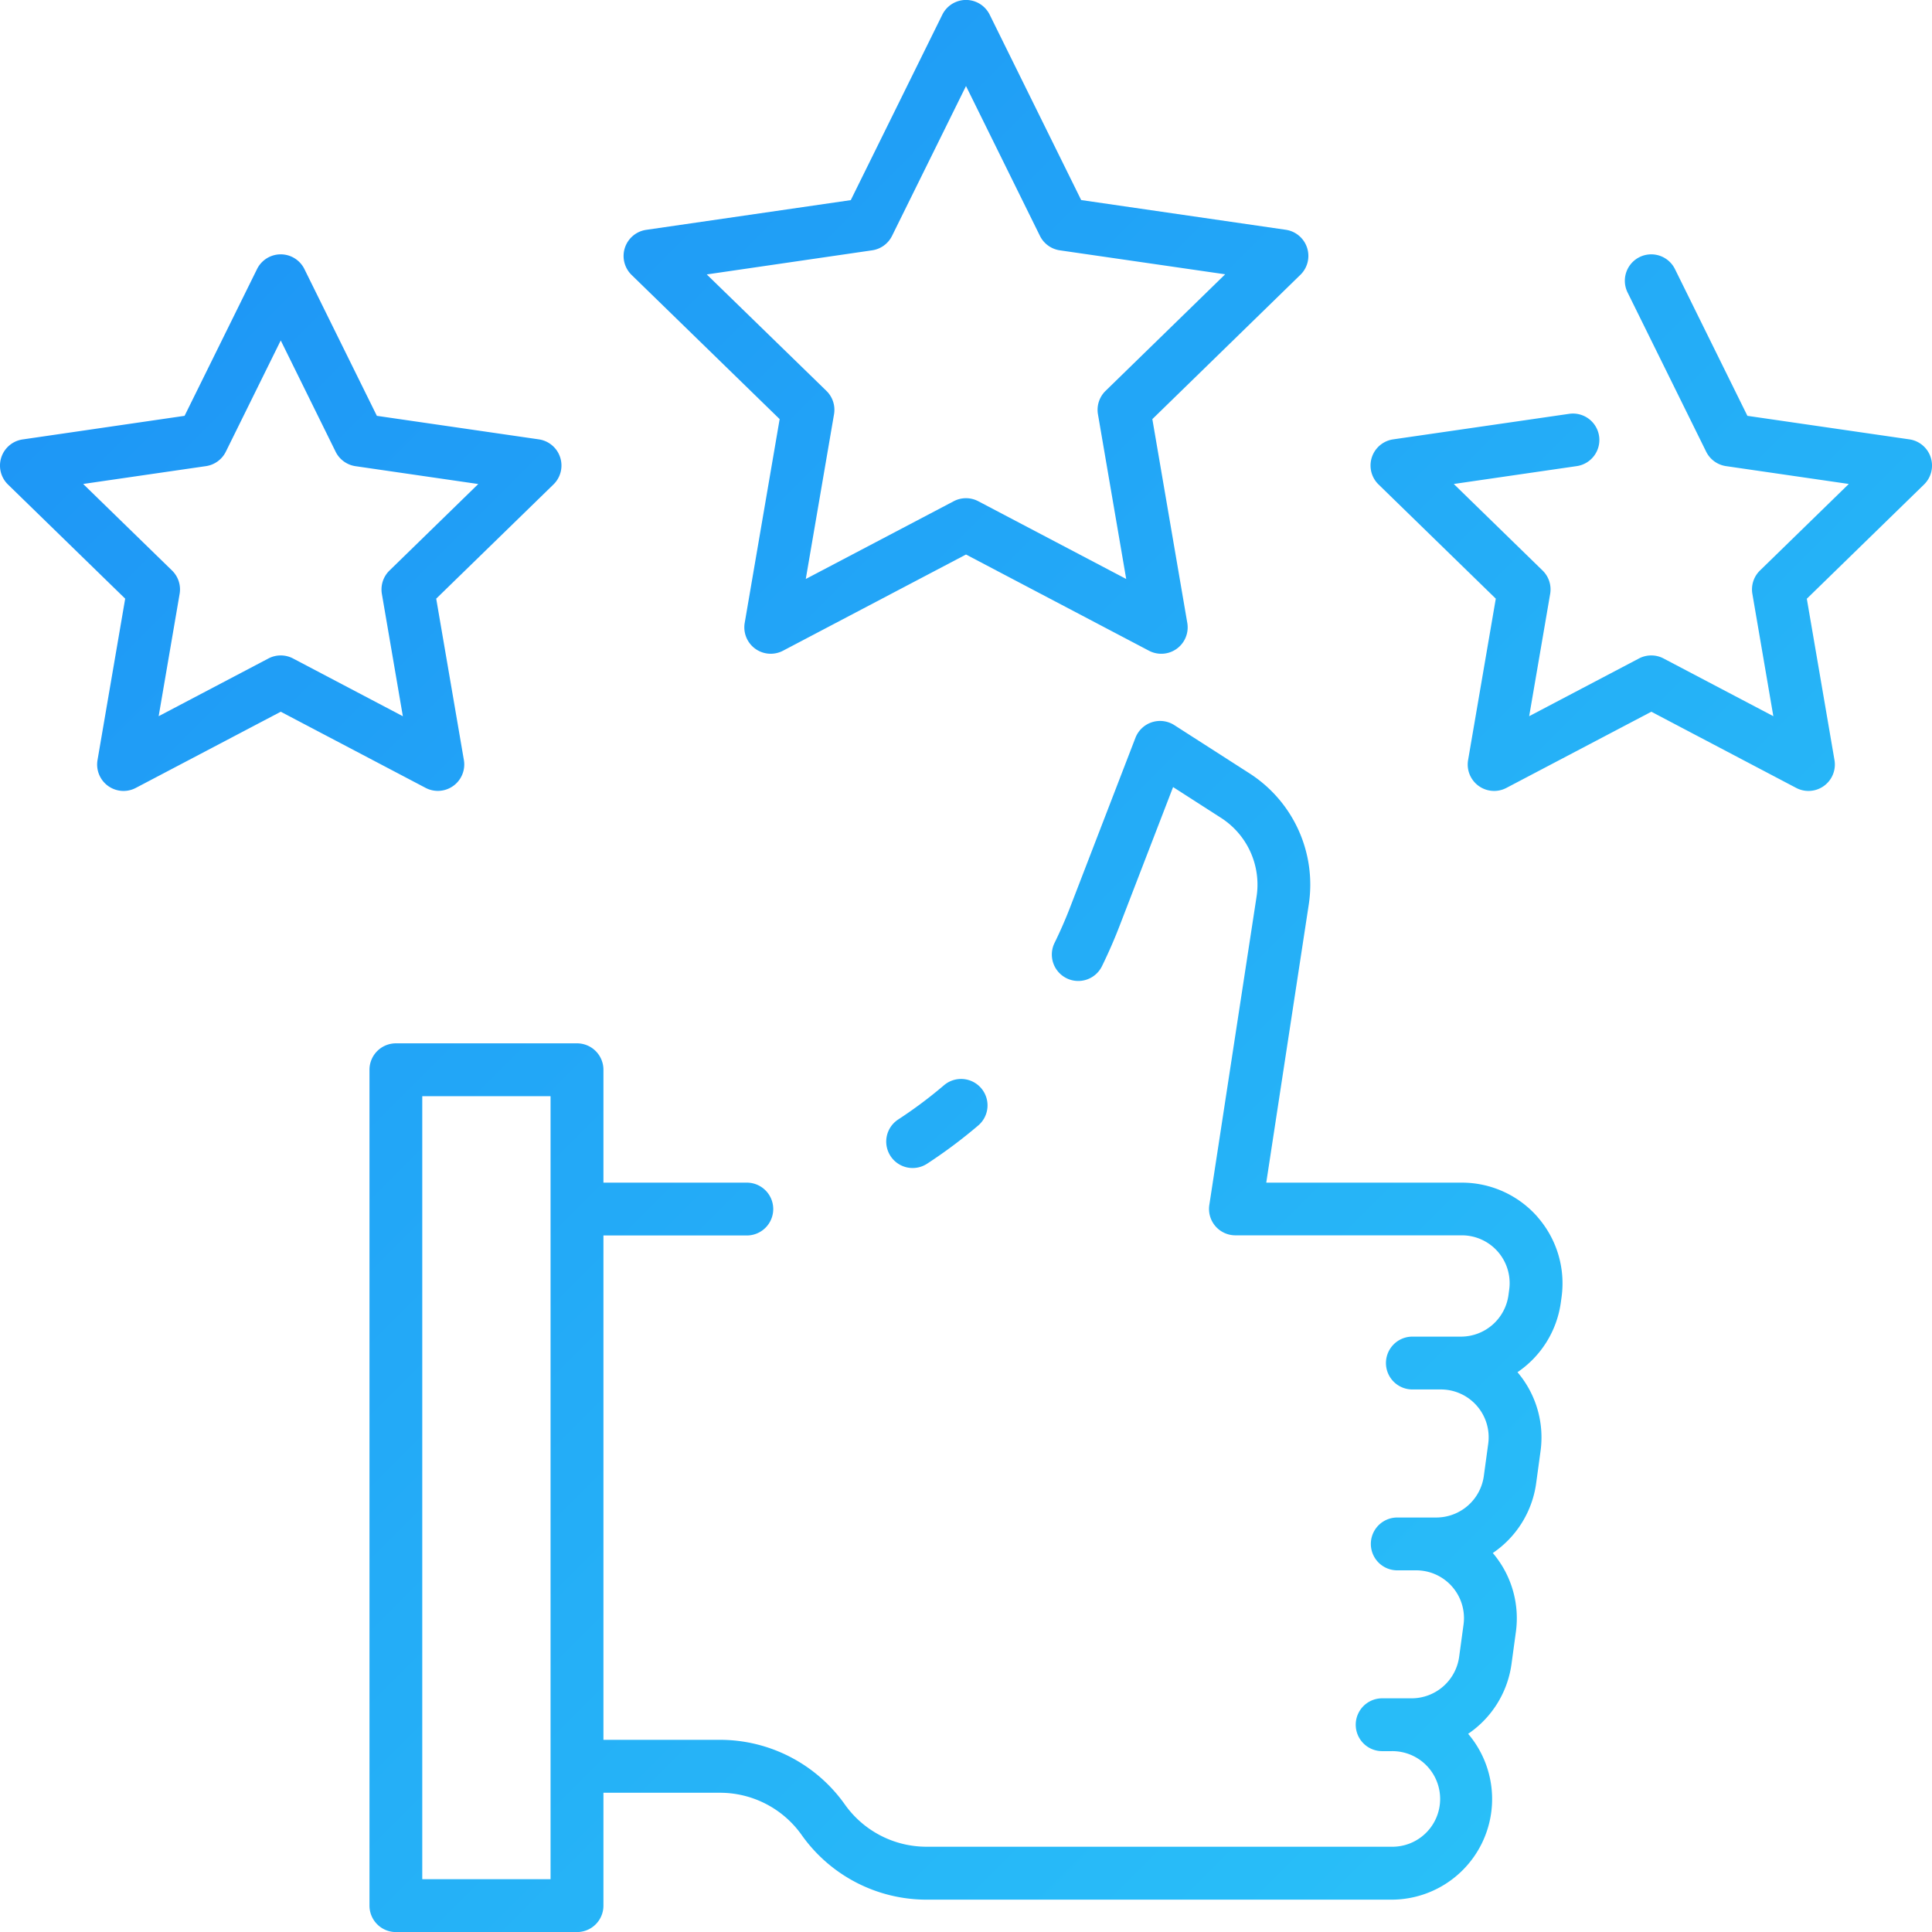 <svg height="512" viewBox="0 0 128 128" width="512" xmlns="http://www.w3.org/2000/svg" xmlns:xlink="http://www.w3.org/1999/xlink"><linearGradient id="a" gradientUnits="userSpaceOnUse" x1="109.245" x2="13.906" y1="111.549" y2="16.21"><stop offset="0" stop-color="#29bff8"/><stop offset="1" stop-color="#1e97f6"/></linearGradient><path d="m65.009 72.1a1.749 1.749 0 0 1 -.2 2.467 33.15 33.15 0 0 1 -3.388 2.533 1.75 1.75 0 1 1 -1.912-2.932 29.615 29.615 0 0 0 3.033-2.268 1.75 1.75 0 0 1 2.467.2zm36.867 8.541a6.666 6.666 0 0 1 1.583 5.286l-.051.372a6.678 6.678 0 0 1 -2.871 4.613 6.665 6.665 0 0 1 1.529 5.222l-.293 2.145a6.673 6.673 0 0 1 -2.871 4.612 6.669 6.669 0 0 1 1.53 5.222l-.293 2.145a6.68 6.68 0 0 1 -2.871 4.612 6.667 6.667 0 0 1 -5.078 10.987h-30.807a10.137 10.137 0 0 1 -8.269-4.282 6.63 6.63 0 0 0 -5.409-2.8h-7.726v7.479a1.75 1.75 0 0 1 -1.75 1.75h-12a1.751 1.751 0 0 1 -1.75-1.75v-55.38a1.751 1.751 0 0 1 1.75-1.75h12a1.75 1.75 0 0 1 1.75 1.75v7.479h9.5a1.75 1.75 0 0 1 0 3.5h-9.5v33.415h7.726a10.141 10.141 0 0 1 8.269 4.283 6.631 6.631 0 0 0 5.409 2.8h30.807a3.167 3.167 0 1 0 0-6.333h-.619a1.75 1.75 0 0 1 0-3.5h1.961a3.182 3.182 0 0 0 3.139-2.74l.292-2.144a3.166 3.166 0 0 0 -3.138-3.595h-1.253a1.75 1.75 0 0 1 0-3.5h2.595a3.182 3.182 0 0 0 3.139-2.74l.292-2.144a3.168 3.168 0 0 0 -3.138-3.6h-1.887a1.75 1.75 0 1 1 0-3.5h3.227a3.179 3.179 0 0 0 3.138-2.739l.05-.372a3.166 3.166 0 0 0 -3.138-3.6h-15a1.748 1.748 0 0 1 -1.729-2.015l3.13-20.429a5.256 5.256 0 0 0 -2.351-5.212l-3.18-2.043-3.547 9.2c-.34.883-.726 1.768-1.147 2.63a1.75 1.75 0 1 1 -3.144-1.536c.376-.771.721-1.562 1.025-2.352l4.319-11.206a1.75 1.75 0 0 1 2.574-.841l4.987 3.2a8.759 8.759 0 0 1 3.922 8.686l-2.816 18.427h12.959a6.668 6.668 0 0 1 5.024 2.283zm-65.4 36.382v-44.399h-8.5v51.876h8.5zm5.367-98.81a1.75 1.75 0 0 1 .969-2.985l13.554-1.969 6.065-12.286a1.749 1.749 0 0 1 3.138 0l6.062 12.281 13.554 1.969a1.75 1.75 0 0 1 .969 2.985l-9.808 9.56 2.315 13.5a1.749 1.749 0 0 1 -2.539 1.844l-12.122-6.374-12.122 6.373a1.749 1.749 0 0 1 -2.539-1.844l2.315-13.5zm4.982-.031 7.931 7.718a1.752 1.752 0 0 1 .5 1.549l-1.871 10.91 9.8-5.151a1.751 1.751 0 0 1 1.629 0l9.8 5.151-1.871-10.91a1.752 1.752 0 0 1 .5-1.549l7.928-7.727-10.954-1.588a1.75 1.75 0 0 1 -1.318-.957l-4.899-9.928-4.9 9.927a1.751 1.751 0 0 1 -1.318.957zm81.089 12.118a1.749 1.749 0 0 0 -1.412-1.191l-10.732-1.559-4.8-9.723a1.75 1.75 0 1 0 -3.139 1.549l5.206 10.548a1.751 1.751 0 0 0 1.317.958l8.133 1.182-5.887 5.736a1.748 1.748 0 0 0 -.5 1.549l1.388 8.1-7.273-3.824a1.751 1.751 0 0 0 -1.629 0l-7.274 3.824 1.39-8.1a1.749 1.749 0 0 0 -.5-1.549l-5.885-5.735 8.132-1.182a1.75 1.75 0 1 0 -.5-3.464l-11.649 1.69a1.751 1.751 0 0 0 -.97 2.986l7.77 7.568-1.834 10.688a1.75 1.75 0 0 0 2.539 1.849l9.6-5.046 9.595 5.046a1.749 1.749 0 0 0 2.539-1.844l-1.833-10.688 7.766-7.568a1.753 1.753 0 0 0 .442-1.8zm-99.714 21.9-9.6-5.046-9.6 5.046a1.749 1.749 0 0 1 -2.539-1.844l1.833-10.693-7.766-7.563a1.751 1.751 0 0 1 .97-2.986l10.731-1.564 4.8-9.723a1.75 1.75 0 0 1 3.139 0l4.8 9.723 10.732 1.559a1.751 1.751 0 0 1 .97 2.986l-7.77 7.568 1.833 10.688a1.75 1.75 0 0 1 -2.533 1.849zm-1.51-4.748-1.389-8.1a1.749 1.749 0 0 1 .5-1.549l5.885-5.735-8.132-1.182a1.751 1.751 0 0 1 -1.318-.958l-3.636-7.373-3.637 7.369a1.751 1.751 0 0 1 -1.317.958l-8.135 1.182 5.889 5.736a1.746 1.746 0 0 1 .5 1.549l-1.388 8.1 7.273-3.824a1.751 1.751 0 0 1 1.629 0z" fill="url(#a)"/></svg>
